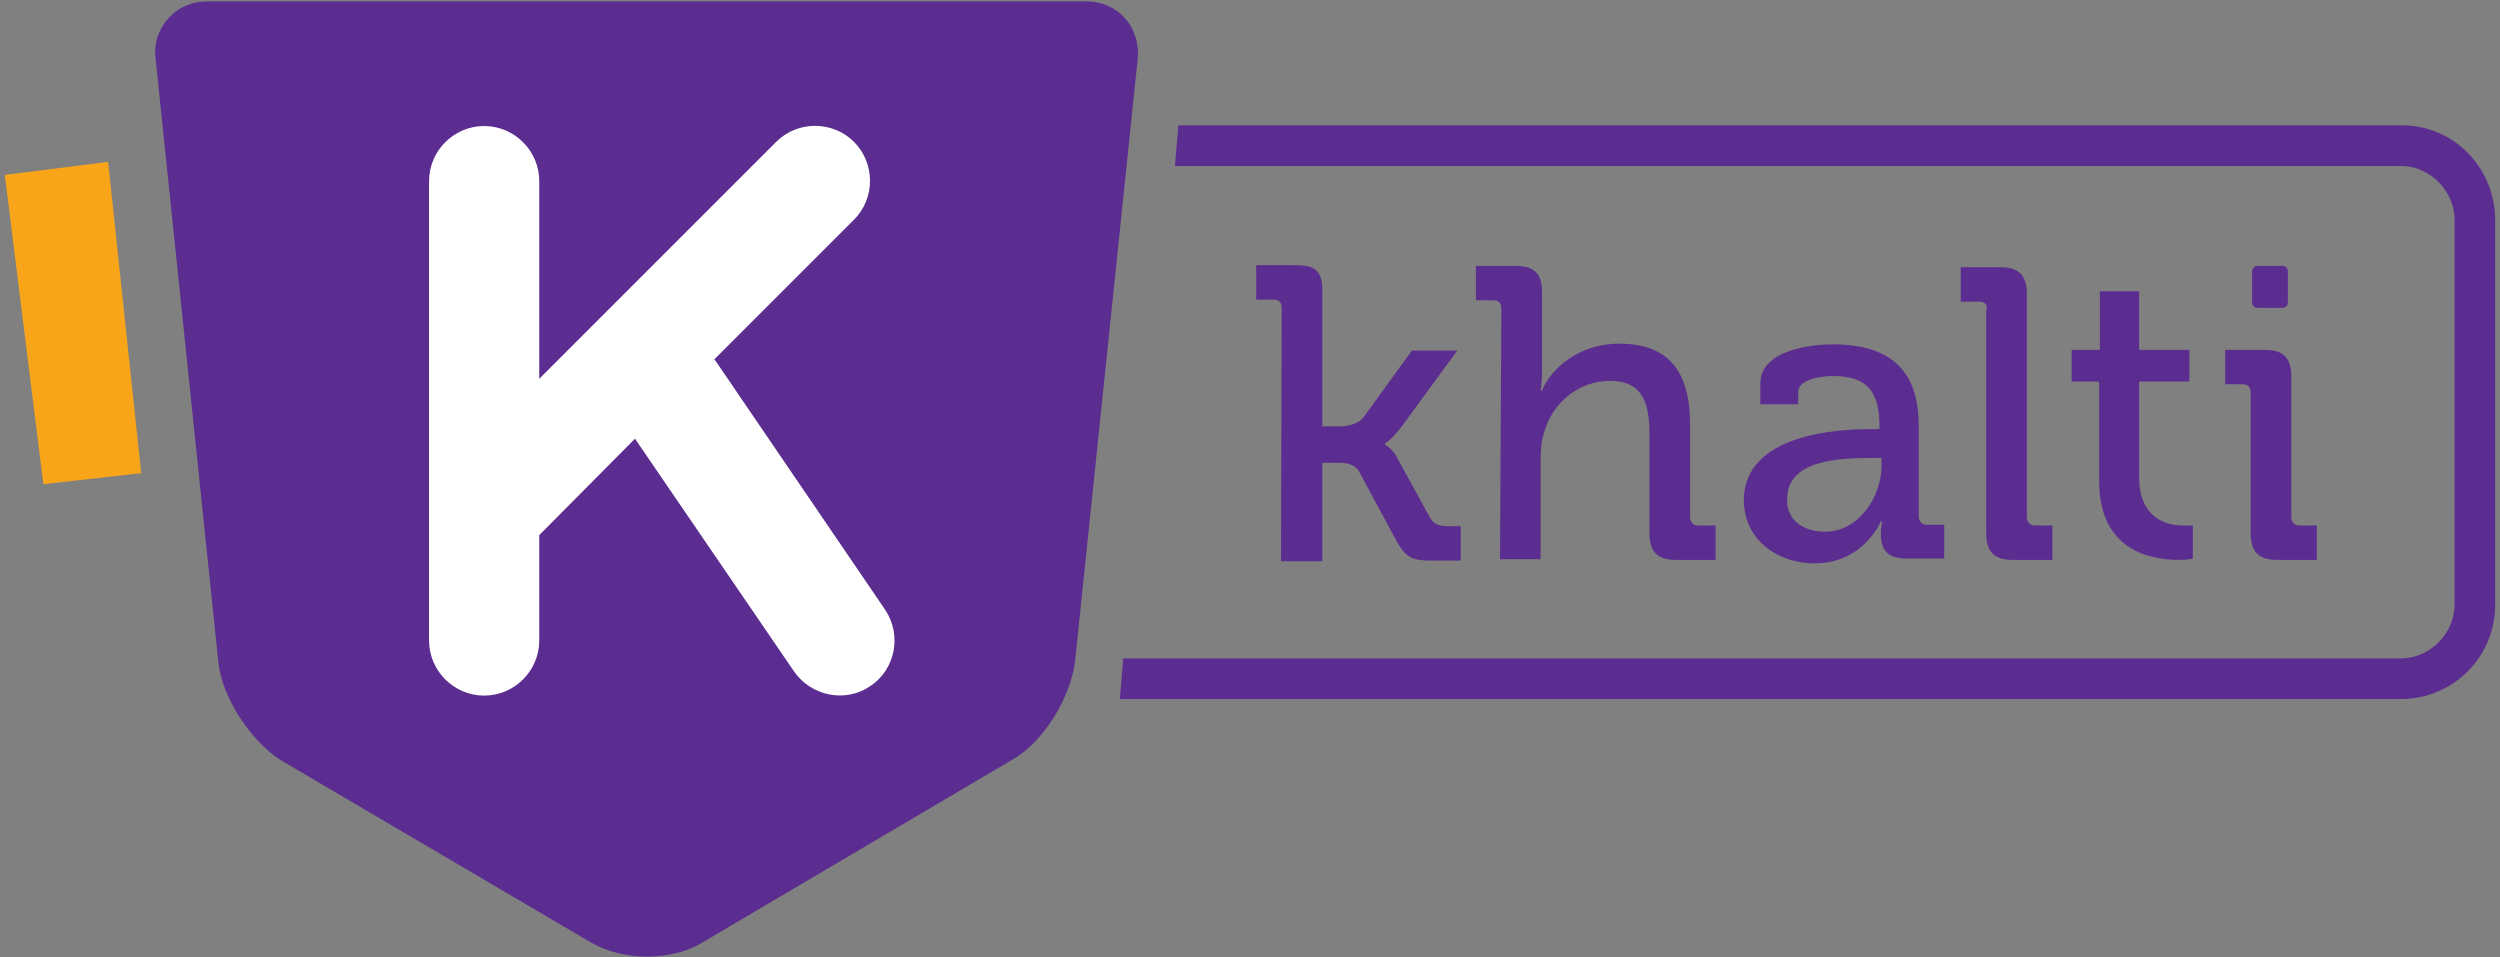 <?xml version="1.0" encoding="UTF-8"?>
<svg width="363px" height="139px" viewBox="0 0 363 139" version="1.1" xmlns="http://www.w3.org/2000/svg" xmlns:xlink="http://www.w3.org/1999/xlink">
    <rect x="0" y="0" width="363" height="139" fill="#808080" stroke="none"/>
    <!-- Generator: Sketch 52.6 (67491) - http://www.bohemiancoding.com/sketch -->
    <title>khalti-logo-color</title>
    <desc>Created with Sketch.</desc>
    <g id="Page-1" stroke="none" stroke-width="1" fill="none" fill-rule="evenodd">
        <g id="khalti-logo-color">
            <path d="M163.4,2.7 C162,1.1 160,0.2 157.7,0.2 L30.1,0.2 C27.8,0.2 25.8,1.1 24.4,2.7 C23,4.3 22.3,6.3 22.6,8.6 L31.7,96.1 C32.2,101.3 36.5,107.7 40.8,110.4 L85.9,136.9 C88,138.1 90.9,138.9 93.9,138.9 C96.9,138.9 99.8,138.2 101.9,136.9 L147,110.3 C151.5,107.8 155.5,101.2 156.1,96 L165.2,8.5 C165.4,6.5 164.8,4.3 163.4,2.7 Z" id="XMLID_13_" fill="#5C2D90"></path>
            <path d="M126.4,99.6 C122.8,102.1 117.8,101.1 115.3,97.5 L92.2,63.7 L78.3,77.7 L78.3,93 C78.3,97.4 74.7,101 70.3,101 C65.9,101 62.3,97.4 62.3,93 L62.3,26.3 C62.3,21.9 65.9,18.3 70.3,18.3 C74.7,18.3 78.3,21.9 78.3,26.3 L78.3,55 L112.7,20.6 C115.8,17.5 120.9,17.5 124,20.6 C127.1,23.7 127.1,28.8 124,31.9 L103.7,52.2 C103.8,52.3 103.8,52.3 103.9,52.4 L128.5,88.5 C131,92.2 130,97.2 126.4,99.6 Z" id="XMLID_12_" fill="#FFFFFF"></path>
            <path d="M362.3,32 L362.3,87.8 C362.3,95.4 356.2,101.5 348.6,101.5 L162.6,101.5 L163.1,95.6 L348.6,95.6 C352.8,95.6 356.4,92 356.4,87.8 L356.4,31.9 C356.4,27.7 352.8,24.1 348.6,24.1 L170.6,24.1 L171.1,18.2 L348.6,18.2 C356.2,18.1 362.3,24.3 362.3,32 Z" id="XMLID_32_" fill="#5C2D90"></path>
            <g id="XMLID_67_" transform="translate(182, 38)" fill="#5C2D90">
                <g id="XMLID_10_-link">
                    <path d="M4.1,6.7 C4.1,5.8 3.6,5.5 2.9,5.5 L0.4,5.5 L0.4,0.5 L6.1,0.5 C8.8,0.5 10,1.2 10,4.1 L10,23.9 L12.7,23.9 C13.8,23.9 15.2,23.5 15.9,22.7 L23,12.9 L29.6,12.9 L21.4,24.1 C20,25.9 19.1,26.4 19.1,26.4 L19.1,26.6 C19.1,26.6 20.2,27 21.1,28.9 L25.6,37.1 C26.1,38 26.7,38.4 28.3,38.4 L30.1,38.4 L30.1,43.4 L25.8,43.4 C23,43.4 22.1,42.9 20.8,40.6 L15.3,30.4 C14.6,29.3 13.3,29.2 12.3,29.2 L10,29.2 L10,43.5 L4,43.5 L4.1,6.7 Z" id="XMLID_10_"></path>
                </g>
            </g>
            <path d="M218,44.8 C218,43.9 217.5,43.6 216.8,43.6 L214.3,43.6 L214.3,38.6 L220,38.6 C222.7,38.6 223.9,39.7 223.9,42.3 L223.9,54.2 C223.9,55.6 223.7,56.7 223.7,56.7 L223.9,56.7 C225.1,53.7 229.1,49.9 235.1,49.9 C242.2,49.9 245.4,53.8 245.4,61.7 L245.4,75 C245.4,75.9 245.9,76.3 246.6,76.3 L249.1,76.3 L249.1,81.3 L243.4,81.3 C240.7,81.3 239.5,80.2 239.5,77.4 L239.5,63 C239.5,58.7 238.6,55.3 233.8,55.3 C229.2,55.3 225.4,58.5 224.2,62.8 C223.8,64 223.7,65.5 223.7,66.9 L223.7,81.2 L217.8,81.2 L218,44.8 Z" id="XMLID_9_" fill="#5C2D90"></path>
            <g id="XMLID_62_" transform="translate(253, 50)" fill="#5C2D90" fill-rule="nonzero">
                <g id="XMLID_63_-link">
                    <path d="M12,27.2 C17,27.2 20.2,22 20.2,17.6 L20.2,16.5 L18.8,16.5 C14.3,16.5 6.5,16.7 6.5,22.4 C6.3,24.9 8.2,27.2 12,27.2 Z M18.7,12.3 L19.9,12.3 L19.9,11.9 C19.9,6.6 17.9,4.6 13.1,4.6 C11.7,4.6 8.1,5 8.1,6.9 L8.1,8.7 L2.6,8.7 L2.6,5.7 C2.6,0.7 10.3,2.84217094e-14 13.1,2.84217094e-14 C22.9,2.84217094e-14 25.6,5.2 25.6,11.9 L25.6,24.9 C25.6,25.8 26.1,26.2 26.8,26.2 L29.3,26.2 L29.3,31.1 L23.8,31.1 C21.1,31.1 20.1,29.9 20.1,27.5 C20.1,26.4 20.3,25.7 20.3,25.7 L20.1,25.7 C20.1,25.7 17.6,31.8 10.5,31.8 C5.3,31.8 0.2,28.6 0.2,22.5 C0.4,13 13.8,12.3 18.7,12.3 Z" id="XMLID_63_"></path>
                </g>
            </g>
            <g id="XMLID_60_" transform="translate(284, 38)" fill="#5C2D90">
                <g id="XMLID_6_-link">
                    <path d="M3.4,5.8 L0.7,5.8 L0.7,0.8 L6.4,0.8 C9.1,0.8 10.3,1.9 10.3,4.7 L10.3,37 C10.3,37.9 10.8,38.3 11.5,38.3 L14,38.3 L14,43.3 L8.3,43.3 C5.6,43.3 4.4,42.2 4.4,39.4 L4.4,7 C4.5,7 4.7,5.8 3.4,5.8 Z" id="XMLID_6_"></path>
                </g>
            </g>
            <path d="M304.7,55.4 L300.8,55.4 L300.8,50.8 L304.9,50.8 L304.9,42.3 L310.6,42.3 L310.6,50.8 L317.9,50.8 L317.9,55.4 L310.6,55.4 L310.6,69.3 C310.6,75.4 314.8,76.3 316.9,76.3 C317.8,76.3 318.4,76.3 318.4,76.3 L318.4,81.1 C318.4,81.1 317.7,81.3 316.4,81.3 C312.5,81.3 304.8,80.1 304.8,69.9 L304.8,55.5 L304.7,55.5 L304.7,55.4 Z" id="XMLID_5_" fill="#5C2D90"></path>
            <path d="M327.8,38.6 L331.4,38.6 C331.8,38.6 332.2,38.9 332.2,39.4 L332.2,43.9 C332.2,44.3 331.9,44.7 331.4,44.7 L327.8,44.7 C327.4,44.7 327,44.4 327,43.9 L327,39.4 C327,39 327.4,38.6 327.8,38.6 Z" id="XMLID_4_" fill="#5C2D90"></path>
            <path d="M326.8,57 C326.8,56.1 326.3,55.8 325.6,55.8 L323.1,55.8 L323.1,50.8 L328.8,50.8 C331.5,50.8 332.7,51.9 332.7,54.7 L332.7,75 C332.7,75.9 333.2,76.3 333.9,76.3 L336.4,76.3 L336.4,81.3 L330.7,81.3 C328,81.3 326.8,80.2 326.8,77.4 L326.8,57 Z" id="XMLID_3_" fill="#5C2D90"></path>
            <g id="XMLID_54_" transform="translate(0, 23)" fill="#F9A51A">
                <g id="XMLID_14_-link">
                    <polygon id="XMLID_14_" points="15.7 0.5 0.7 2.4 6.3 47.3 20.5 45.7"></polygon>
                </g>
            </g>
        </g>
    </g>
</svg>